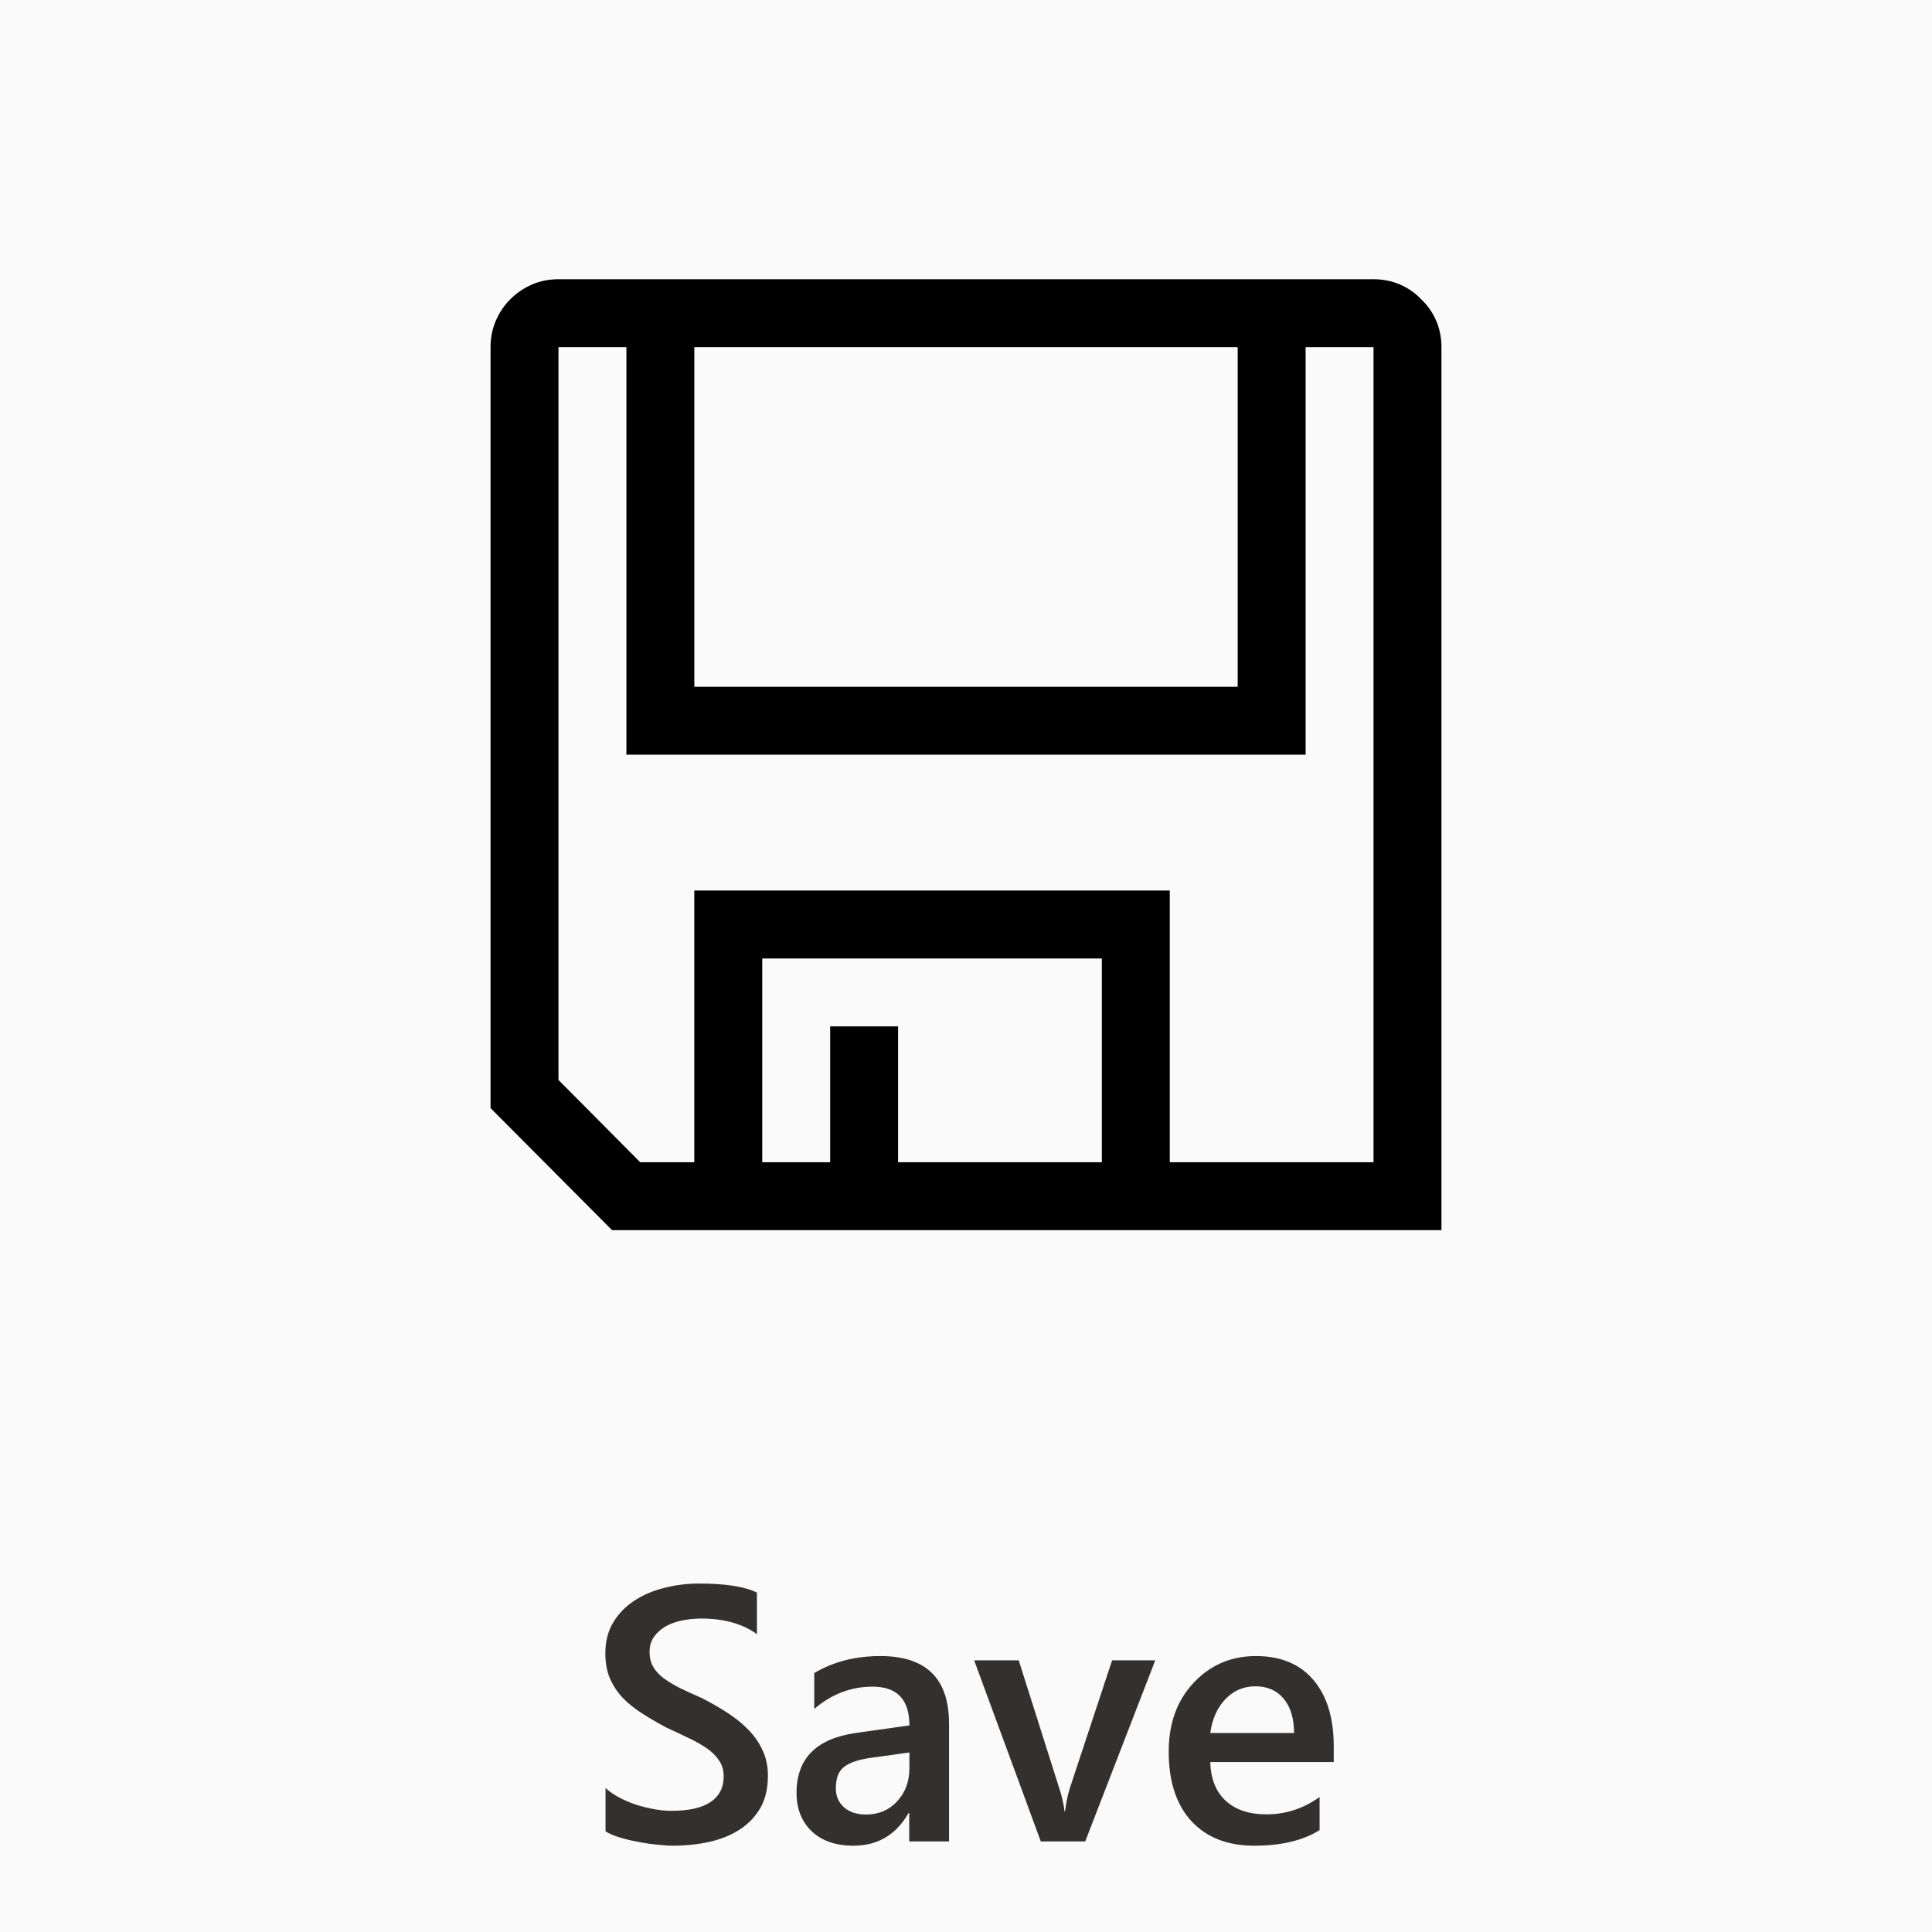 <svg width="40" height="40" viewBox="0 0 64 64" fill="none" xmlns="http://www.w3.org/2000/svg">
<g clip-path="url(#clip0)">
<rect width="64" height="64" fill="black" fill-opacity="0.02"/>
<path d="M20.059 60.666V59.23C20.188 59.348 20.34 59.453 20.516 59.547C20.695 59.641 20.885 59.721 21.084 59.787C21.283 59.85 21.482 59.898 21.682 59.934C21.881 59.969 22.064 59.986 22.232 59.986C22.818 59.986 23.254 59.889 23.539 59.693C23.828 59.498 23.973 59.215 23.973 58.844C23.973 58.645 23.924 58.473 23.826 58.328C23.732 58.18 23.6 58.045 23.428 57.924C23.256 57.803 23.053 57.688 22.818 57.578C22.588 57.465 22.34 57.348 22.074 57.227C21.789 57.074 21.523 56.92 21.277 56.764C21.031 56.607 20.816 56.435 20.633 56.248C20.453 56.057 20.311 55.842 20.205 55.603C20.104 55.365 20.053 55.086 20.053 54.766C20.053 54.371 20.141 54.029 20.316 53.74C20.496 53.447 20.73 53.207 21.02 53.02C21.312 52.828 21.645 52.688 22.016 52.598C22.387 52.504 22.766 52.457 23.152 52.457C24.031 52.457 24.672 52.557 25.074 52.756V54.133C24.598 53.789 23.984 53.617 23.234 53.617C23.027 53.617 22.82 53.637 22.613 53.676C22.41 53.715 22.227 53.779 22.062 53.869C21.902 53.959 21.771 54.074 21.67 54.215C21.568 54.355 21.518 54.525 21.518 54.725C21.518 54.912 21.557 55.074 21.635 55.211C21.713 55.348 21.826 55.473 21.975 55.586C22.127 55.699 22.311 55.81 22.525 55.92C22.744 56.025 22.996 56.141 23.281 56.266C23.574 56.418 23.85 56.578 24.107 56.746C24.369 56.914 24.598 57.1 24.793 57.303C24.992 57.506 25.148 57.732 25.262 57.982C25.379 58.228 25.438 58.51 25.438 58.826C25.438 59.252 25.352 59.611 25.18 59.904C25.008 60.197 24.775 60.435 24.482 60.619C24.193 60.803 23.859 60.935 23.48 61.018C23.102 61.1 22.701 61.141 22.279 61.141C22.139 61.141 21.965 61.129 21.758 61.105C21.555 61.086 21.346 61.055 21.131 61.012C20.916 60.973 20.713 60.924 20.521 60.865C20.33 60.807 20.176 60.74 20.059 60.666ZM31.438 61H30.119V60.062H30.096C29.682 60.781 29.074 61.141 28.273 61.141C27.684 61.141 27.221 60.98 26.885 60.66C26.553 60.34 26.387 59.916 26.387 59.389C26.387 58.256 27.039 57.596 28.344 57.408L30.125 57.156C30.125 56.301 29.719 55.873 28.906 55.873C28.191 55.873 27.547 56.119 26.973 56.611V55.422C27.605 55.047 28.336 54.859 29.164 54.859C30.68 54.859 31.438 55.605 31.438 57.098V61ZM30.125 58.053L28.865 58.228C28.475 58.279 28.18 58.375 27.98 58.516C27.785 58.652 27.688 58.895 27.688 59.242C27.688 59.496 27.777 59.705 27.957 59.869C28.141 60.029 28.385 60.109 28.689 60.109C29.104 60.109 29.445 59.965 29.715 59.676C29.988 59.383 30.125 59.016 30.125 58.574V58.053ZM38.27 55L35.949 61H34.478L32.27 55H33.746L35.076 59.195C35.178 59.504 35.24 59.773 35.264 60.004H35.281C35.316 59.715 35.371 59.453 35.445 59.219L36.84 55H38.27ZM44.182 58.369H40.092C40.107 58.924 40.277 59.352 40.602 59.652C40.93 59.953 41.379 60.103 41.949 60.103C42.59 60.103 43.178 59.912 43.713 59.529V60.625C43.166 60.969 42.443 61.141 41.545 61.141C40.662 61.141 39.969 60.869 39.465 60.326C38.965 59.779 38.715 59.012 38.715 58.023C38.715 57.09 38.99 56.33 39.541 55.744C40.096 55.154 40.783 54.859 41.603 54.859C42.424 54.859 43.059 55.123 43.508 55.65C43.957 56.178 44.182 56.91 44.182 57.848V58.369ZM42.869 57.408C42.865 56.92 42.75 56.541 42.523 56.272C42.297 55.998 41.984 55.861 41.586 55.861C41.195 55.861 40.863 56.004 40.59 56.289C40.32 56.574 40.154 56.947 40.092 57.408H42.869Z" fill="#323130"/>
<path d="M45.5 9.25C45.816 9.25 46.109 9.309 46.379 9.426C46.648 9.543 46.883 9.707 47.082 9.918C47.293 10.117 47.457 10.352 47.574 10.621C47.691 10.891 47.75 11.184 47.75 11.5V40.75H20.275L16.25 36.707V11.5C16.25 11.184 16.309 10.891 16.426 10.621C16.543 10.352 16.701 10.117 16.9 9.918C17.111 9.707 17.352 9.543 17.621 9.426C17.891 9.309 18.184 9.25 18.5 9.25H45.5ZM23 22.75H41V11.5H23V22.75ZM36.5 31.75H25.25V38.5H27.5V34H29.75V38.5H36.5V31.75ZM45.5 11.5H43.25V25H20.75V11.5H18.5V35.775L21.207 38.5H23V29.5H38.75V38.5H45.5V11.5Z" fill="black" fill-opacity="1"/>
</g>
<defs>
<clipPath id="clip0">
<rect width="64" height="64" fill="white"/>
</clipPath>
</defs>
</svg>
